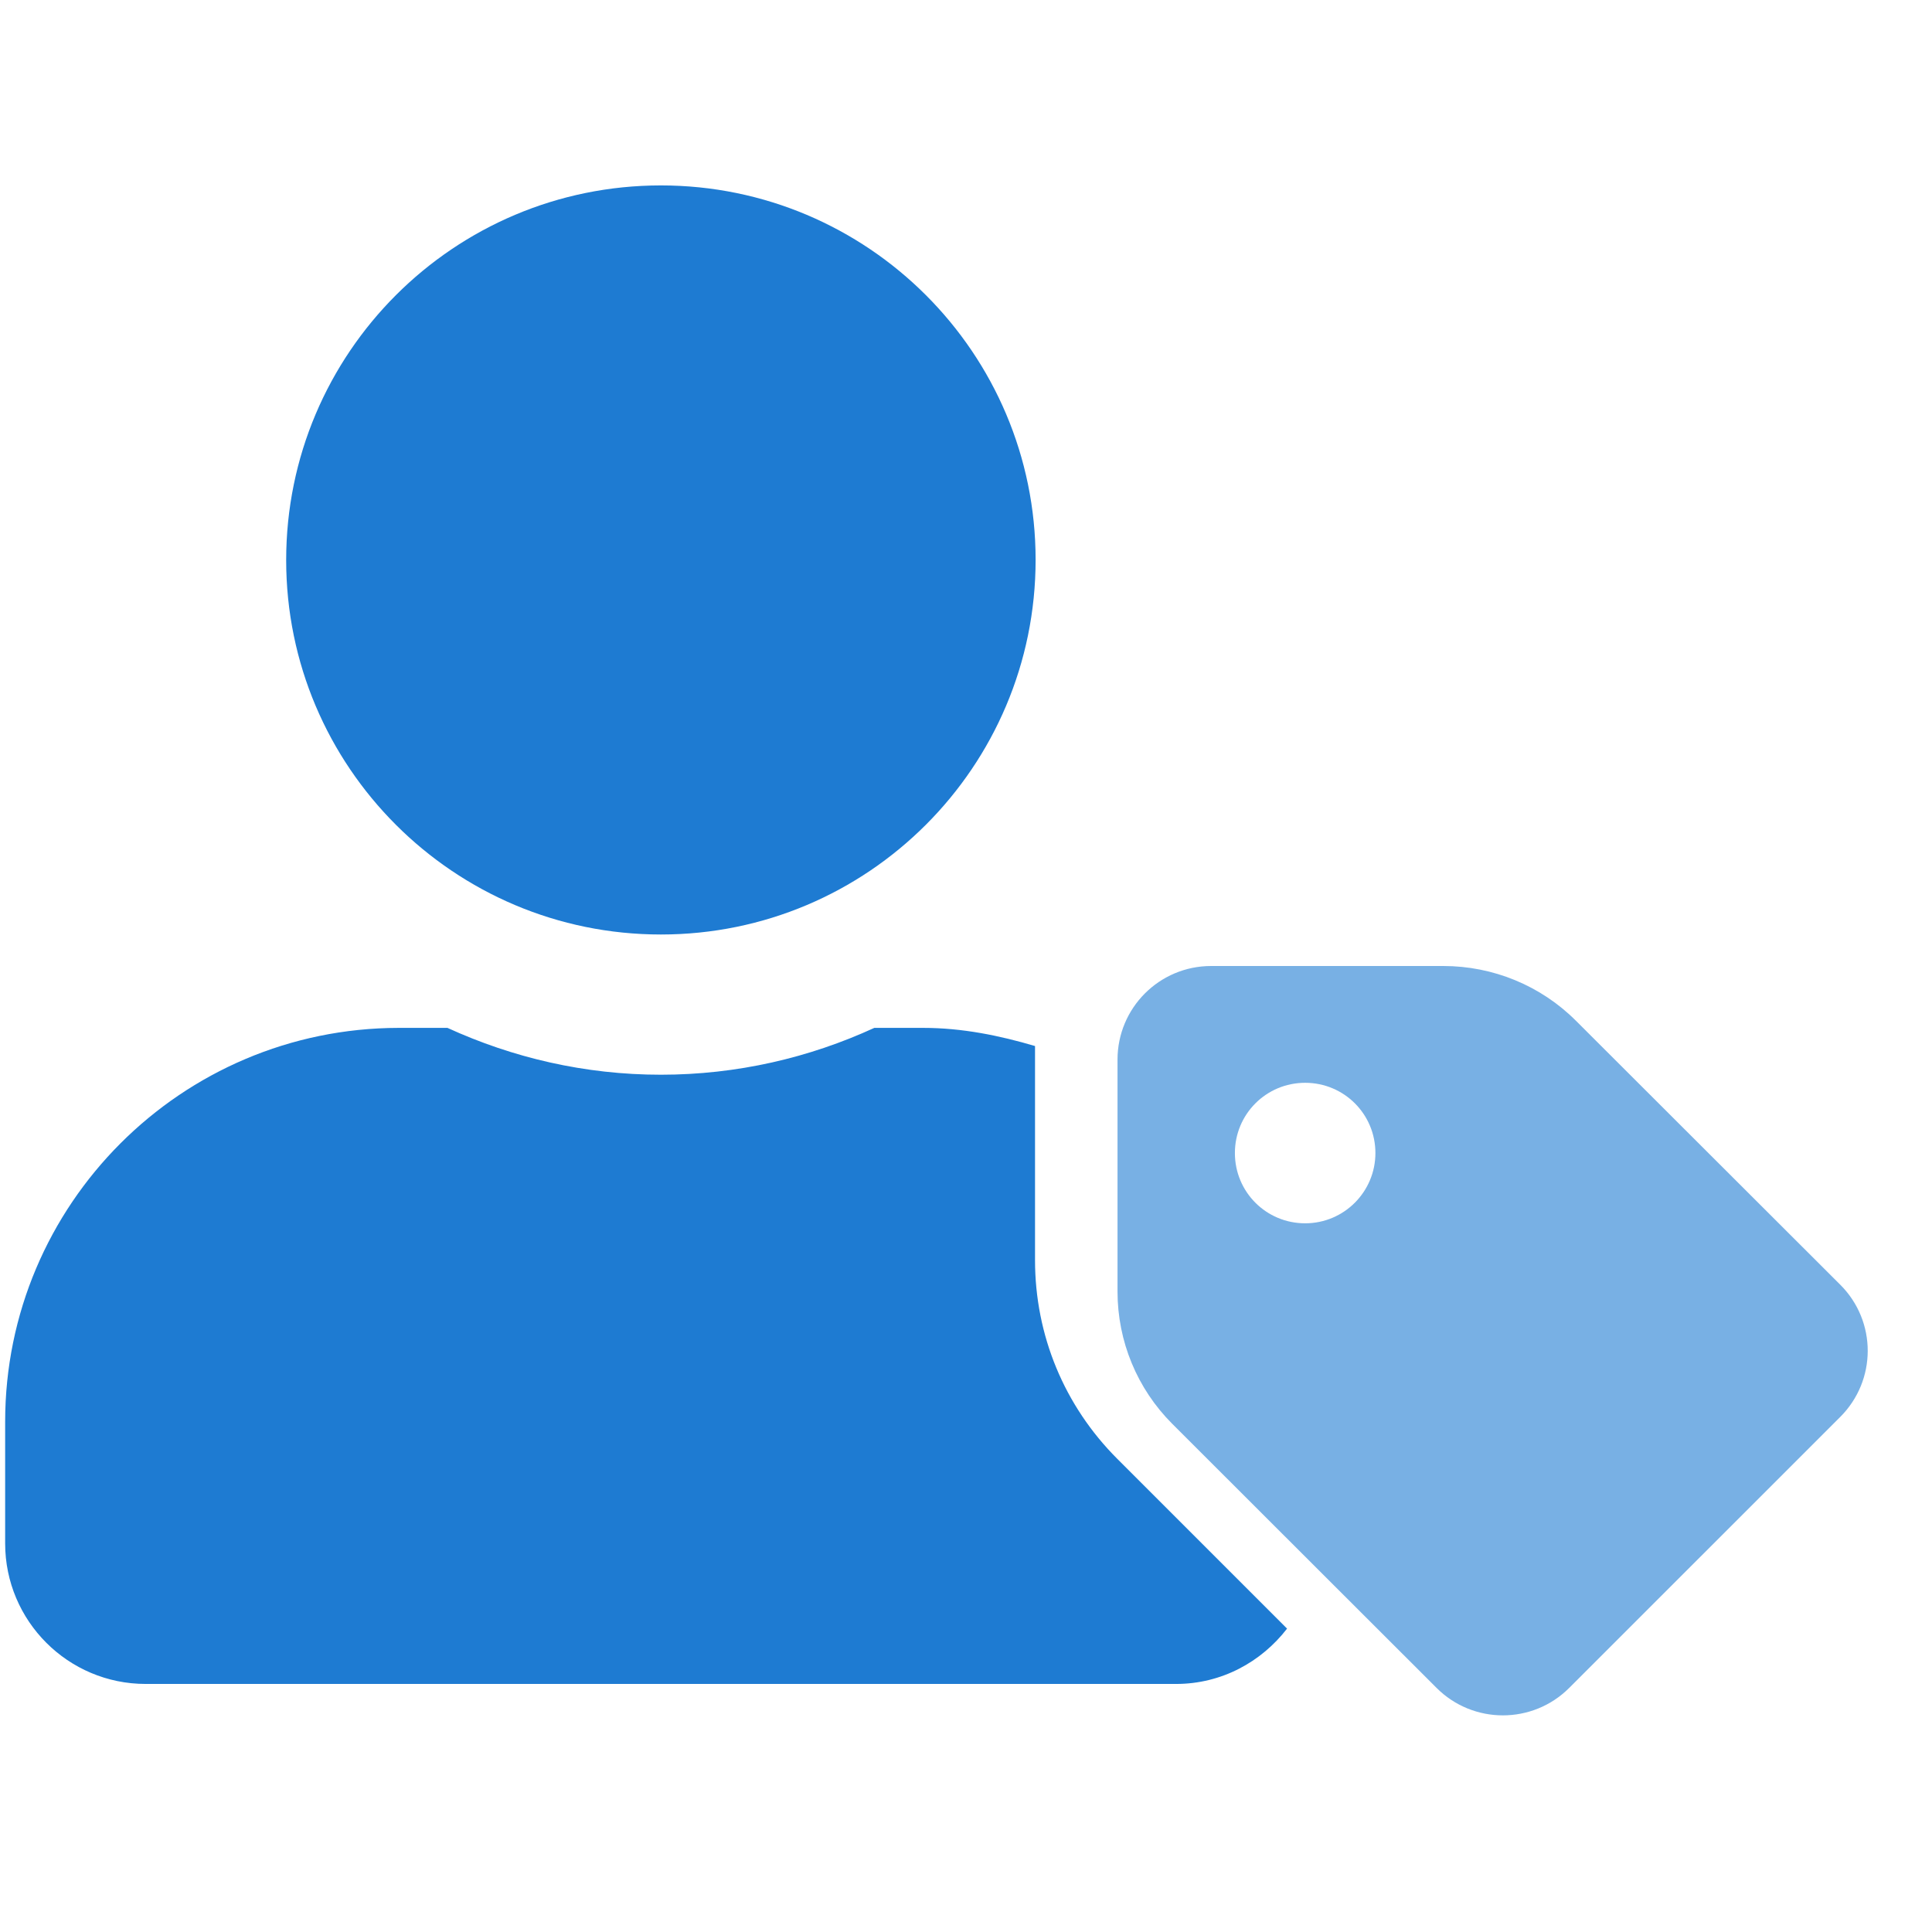 <svg width="33" height="33" viewBox="0 0 33 33" fill="none" xmlns="http://www.w3.org/2000/svg">
<g clip-path="url(#clip0_12474_27378)">
<path d="M11.289 15.962C14.824 15.962 17.689 13.097 17.689 9.562C17.689 6.032 14.824 3.167 11.289 3.167C7.753 3.167 4.888 6.032 4.888 9.567C4.888 13.097 7.753 15.962 11.289 15.962ZM17.679 21.523V17.867C17.069 17.687 16.434 17.557 15.769 17.557H14.934C13.824 18.067 12.589 18.357 11.289 18.357C9.988 18.357 8.758 18.067 7.643 17.557H6.808C3.098 17.562 0.088 20.573 0.088 24.283V26.363C0.088 27.688 1.163 28.763 2.488 28.763H20.089C20.864 28.763 21.544 28.388 21.984 27.818L19.084 24.918C18.179 24.013 17.679 22.808 17.679 21.523Z" fill="#1E7BD2"/>
<path opacity="0.6" d="M31.434 21.945L26.918 17.435C26.318 16.835 25.503 16.5 24.653 16.5H20.688C19.803 16.5 19.088 17.215 19.088 18.1V22.06C19.088 22.91 19.423 23.72 20.023 24.32L24.538 28.831C25.163 29.456 26.178 29.456 26.803 28.831L31.429 24.206C32.059 23.58 32.059 22.57 31.434 21.945ZM22.293 20.895C21.628 20.895 21.093 20.36 21.093 19.695C21.093 19.03 21.628 18.495 22.293 18.495C22.958 18.495 23.493 19.03 23.493 19.695C23.493 20.355 22.958 20.895 22.293 20.895Z" fill="#1E7BD2"/>
</g>
<defs>
<clipPath id="clip0_12474_27378">
<rect width="32" height="32" fill="white" transform="translate(0.088 0.5)"/>
</clipPath>
</defs>
</svg>
